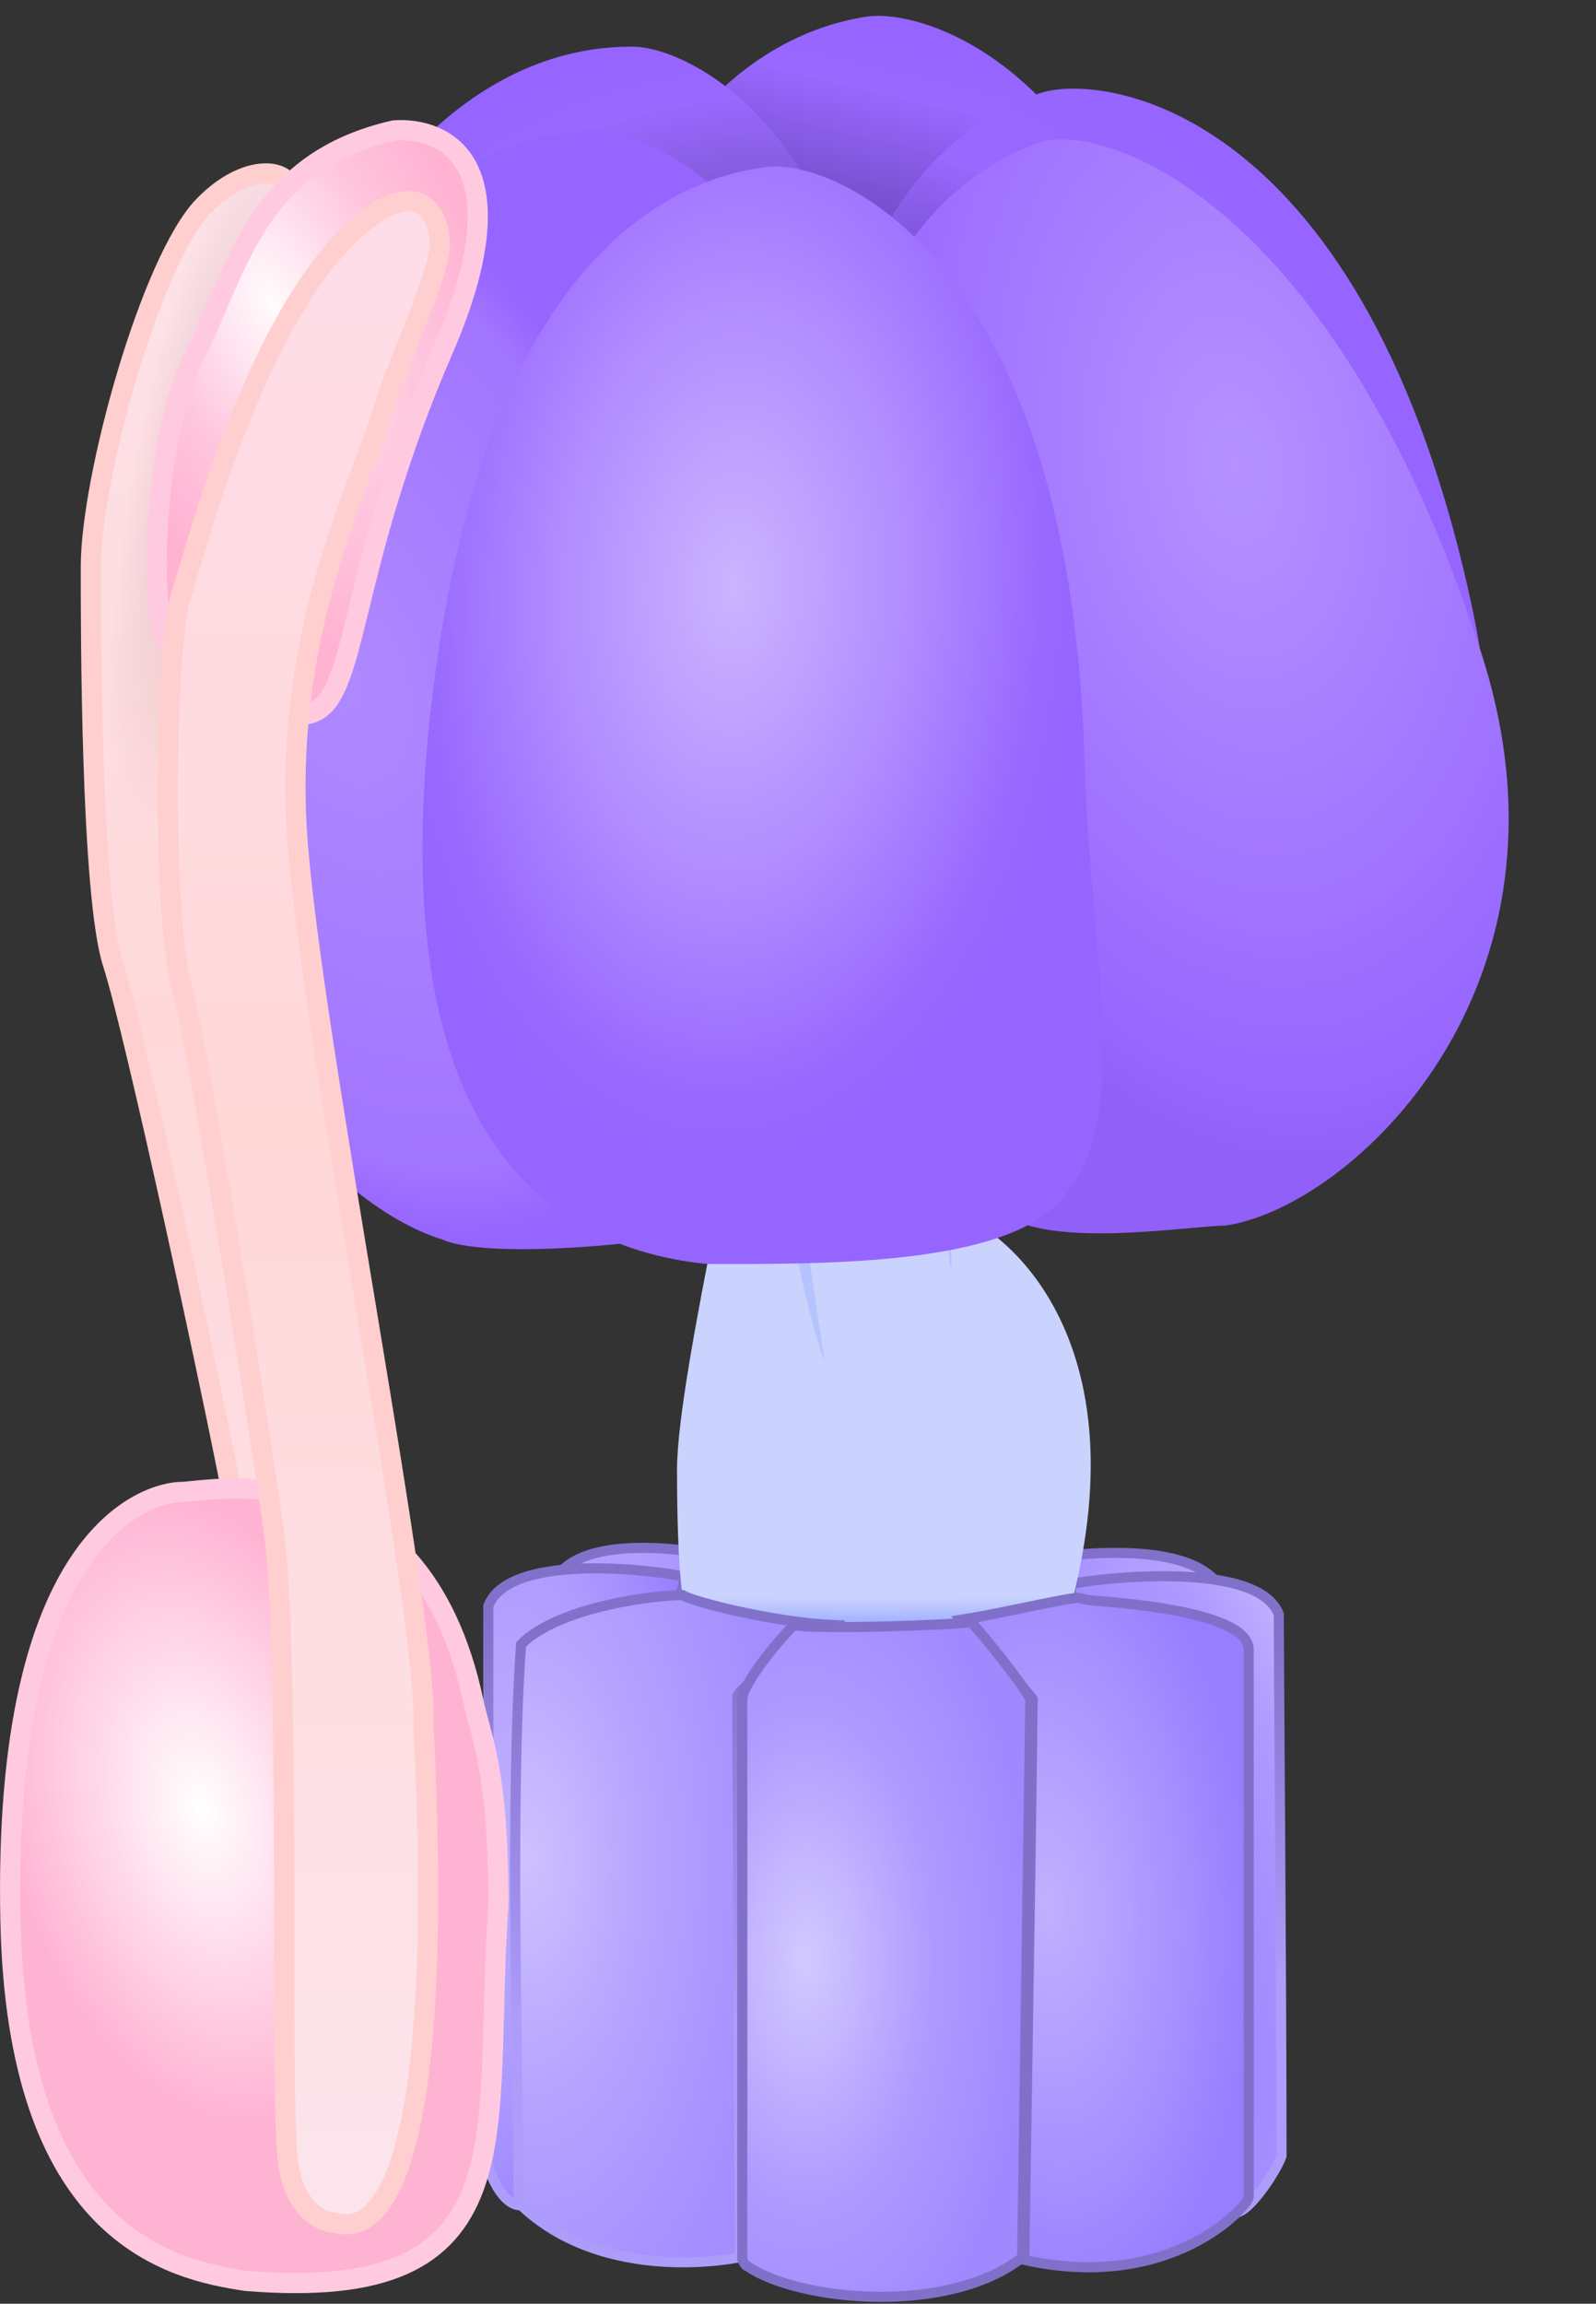 <svg width="79" height="114" viewBox="0 0 79 114" fill="none" xmlns="http://www.w3.org/2000/svg">
<rect x="0" y="0" width="79" height="114" fill="#333333" stroke="none"/>
<path d="M37.032 77.307C37.357 77.416 36.582 77.668 36.447 77.938C36.336 78.209 30.354 79.563 29.406 80.24C28.648 80.781 28.639 84.347 28.729 86.062C28.955 93.463 29.217 108.239 28.459 108.13C27.7 108.022 26.381 105.905 26.201 105.319C26.201 96.879 27.826 79.663 27.826 77.713C29.992 75.547 36.626 77.172 37.032 77.307Z" fill="url(#paint0_radial_2667_479428)" stroke="url(#paint1_linear_2667_479428)" stroke-width="0.5"/>
<path d="M33.648 77.984C33.972 78.092 33.783 78.661 33.648 78.932C33.537 79.203 27.555 80.556 26.607 81.233C25.849 81.775 25.84 85.34 25.93 87.055C26.156 94.457 26.418 109.232 25.66 109.124C24.901 109.015 24.351 107.815 24.17 107.228V79.473C25.253 76.63 33.241 77.849 33.648 77.984Z" fill="url(#paint2_radial_2667_479428)" stroke="url(#paint3_linear_2667_479428)" stroke-width="0.5"/>
<path d="M50.707 77.307C50.382 77.416 51.157 77.668 51.293 77.938C51.403 78.209 57.385 79.563 58.333 80.24C59.091 80.782 59.1 84.347 59.01 86.062C58.784 93.463 58.523 108.239 59.281 108.13C60.039 108.022 61.358 105.905 61.538 105.319C61.538 96.879 60.049 80.069 60.049 78.12C57.883 75.954 51.113 77.172 50.707 77.307Z" fill="url(#paint4_radial_2667_479428)" stroke="url(#paint5_linear_2667_479428)" stroke-width="0.5"/>
<path d="M53.187 78.359C52.862 78.467 53.052 79.036 53.187 79.307C53.298 79.578 59.28 80.931 60.228 81.608C60.986 82.15 60.995 85.715 60.904 87.43C60.679 94.832 60.417 109.607 61.175 109.499C61.934 109.39 63.252 107.274 63.433 106.687C63.433 98.248 63.297 81.829 63.297 79.88C62.214 77.037 53.593 78.224 53.187 78.359Z" fill="url(#paint6_radial_2667_479428)" stroke="url(#paint7_linear_2667_479428)" stroke-width="0.5"/>
<path d="M33.512 72.704C33.512 74.735 33.557 77.353 33.783 78.932C38.522 81.504 52.909 79.88 53.144 78.932C56.529 65.258 48.811 59.977 46.51 59.842C44.208 59.707 42.313 64.445 42.042 63.092C41.825 62.008 43.666 53.343 44.614 49.146C48.541 21.798 43.531 20.715 41.771 21.256C40.011 21.798 39.605 23.693 40.282 27.349C40.959 31.004 37.168 48.063 37.303 49.959C37.438 51.854 33.512 67.966 33.512 72.704Z" fill="url(#paint8_radial_2667_479428)"/>
<path d="M41.686 69.084C43.391 70.907 46.273 63.901 46.104 59.978L38.813 59.044C39.092 60.252 40.322 67.625 41.686 69.084Z" fill="#B6C3FF"/>
<path d="M35.458 41.522C36.287 42.889 38.337 52.717 39.258 57.46C39.546 58.665 40.837 66.028 42.212 67.476C43.932 69.285 47.295 66.13 47.094 62.209C46.933 59.072 43.504 45.086 42.198 40.77C40.147 34.931 35.898 23.786 37.033 18.413C38.45 11.698 37.608 4.357 35.458 4.739C33.309 5.12 32.483 8.858 31.211 18.413C29.939 27.968 34.421 39.813 35.458 41.522Z" fill="#B6C3FF"/>
<path d="M37.519 49.156C38.277 50.564 39.82 60.484 40.497 65.267C40.723 66.486 41.635 73.905 42.934 75.422C44.559 77.317 48.079 74.338 48.079 70.412C48.079 67.271 45.371 53.127 44.288 48.75C42.664 42.116 39.766 27.521 41.174 22.213C42.934 15.579 42.122 9.758 39.956 10.028C37.79 10.299 36.571 12.736 34.811 22.213C33.051 31.691 36.571 47.396 37.519 49.156Z" fill="#CAD3FD"/>
<path d="M27.132 28.183C25.616 47.416 36.231 54.2 41.728 55.188C48.015 55.472 60.15 47.14 59.563 29.794C58.697 4.22 46.102 0.311 42.868 0.827C39.634 1.343 29.027 4.141 27.132 28.183Z" fill="url(#paint9_linear_2667_479428)"/>
<path d="M40.691 34.287C42.528 53.492 54.158 58.336 59.744 58.357C65.984 57.548 76.494 47.24 72.912 30.258C67.63 5.22 54.548 3.552 51.453 4.62C48.357 5.688 38.395 10.28 40.691 34.287Z" fill="url(#paint10_radial_2667_479428)"/>
<path d="M51.384 7.072C48.309 8.198 38.434 12.976 41.179 36.935C42.623 49.542 44.666 57.425 49.894 60.249C52.615 61.718 58.766 60.674 60.677 60.645C66.902 59.72 78.67 48.815 73.318 32.305C66.006 9.748 54.459 5.947 51.384 7.072Z" fill="url(#paint11_radial_2667_479428)"/>
<path d="M11.249 26.626C6.515 45.33 15.837 53.805 21.089 55.704C27.238 57.043 40.603 50.873 42.946 33.676C46.4 8.322 34.642 2.348 31.368 2.312C28.094 2.276 17.167 3.247 11.249 26.626Z" fill="url(#paint12_radial_2667_479428)"/>
<path d="M10.343 31.654C6.431 50.546 16.538 59.663 21.869 61.331C24.035 62.279 30.983 61.591 32.294 61.331C38.951 60.014 40.99 51.751 42.317 37.311C44.659 11.83 32.652 6.376 29.379 6.483C26.106 6.59 15.232 8.038 10.343 31.654Z" fill="url(#paint13_radial_2667_479428)"/>
<path d="M21.328 35.066C19.162 54.237 25.66 61.602 35.002 62.55C40.467 62.55 49.103 62.644 52.197 59.707C56.308 55.805 53.952 47.673 53.686 37.774C53.009 12.591 41.23 7.853 37.981 8.259C34.731 8.665 24.036 11.102 21.328 35.066Z" fill="url(#paint14_radial_2667_479428)"/>
<path d="M16.437 108.558L16.39 108.548L16.342 108.548C15.839 108.545 14.373 108.062 13.943 105.591C13.803 104.786 13.657 102.836 13.5 100.228C13.398 98.526 13.292 96.562 13.179 94.484C13.12 93.394 13.06 92.273 12.997 91.141C12.634 84.586 12.201 77.652 11.63 74.657C11.082 71.779 9.838 65.855 8.6 60.245C7.364 54.649 6.123 49.321 5.582 47.663C5.319 46.858 5.111 45.406 4.954 43.59C4.798 41.789 4.695 39.679 4.628 37.59C4.497 33.568 4.498 29.642 4.498 28.184C4.498 28.128 4.498 28.075 4.498 28.026C4.498 25.865 5.226 22.096 6.305 18.489C6.842 16.692 7.461 14.953 8.111 13.493C8.765 12.02 9.431 10.875 10.046 10.229C11.33 8.881 12.633 8.481 13.452 8.602C13.855 8.662 14.123 8.839 14.268 9.068C14.414 9.295 14.486 9.649 14.345 10.155L14.33 10.21L14.328 10.267C14.309 10.667 14.11 11.321 13.745 12.31C13.603 12.693 13.433 13.134 13.245 13.622C12.977 14.322 12.671 15.116 12.36 15.968C11.283 18.919 10.011 22.887 9.191 27.929C9.141 28.15 9.093 28.353 9.049 28.541C8.718 29.96 8.58 30.549 8.684 31.765C8.74 32.417 8.868 33.281 9.067 34.623C9.263 35.952 9.529 37.75 9.864 40.276C10.534 45.339 12.886 54.733 15.094 63.549L15.212 64.019C16.335 68.504 17.414 72.823 18.212 76.342C18.612 78.102 18.939 79.657 19.167 80.93C19.397 82.212 19.519 83.177 19.519 83.773L19.519 83.798L19.522 83.823C19.943 87.937 20.526 94.522 20.256 99.92C20.12 102.629 19.772 104.983 19.113 106.57C18.785 107.363 18.397 107.918 17.962 108.244C17.547 108.555 17.057 108.681 16.437 108.558Z" fill="url(#paint15_linear_2667_479428)"/>
<path d="M16.437 108.558L16.39 108.548L16.342 108.548C15.839 108.545 14.373 108.062 13.943 105.591C13.803 104.786 13.657 102.836 13.5 100.228C13.398 98.526 13.292 96.562 13.179 94.484C13.12 93.394 13.06 92.273 12.997 91.141C12.634 84.586 12.201 77.652 11.63 74.657C11.082 71.779 9.838 65.855 8.6 60.245C7.364 54.649 6.123 49.321 5.582 47.663C5.319 46.858 5.111 45.406 4.954 43.59C4.798 41.789 4.695 39.679 4.628 37.59C4.497 33.568 4.498 29.642 4.498 28.184C4.498 28.128 4.498 28.075 4.498 28.026C4.498 25.865 5.226 22.096 6.305 18.489C6.842 16.692 7.461 14.953 8.111 13.493C8.765 12.02 9.431 10.875 10.046 10.229C11.33 8.881 12.633 8.481 13.452 8.602C13.855 8.662 14.123 8.839 14.268 9.068C14.414 9.295 14.486 9.649 14.345 10.155L14.33 10.21L14.328 10.267C14.309 10.667 14.11 11.321 13.745 12.31C13.603 12.693 13.433 13.134 13.245 13.622C12.977 14.322 12.671 15.116 12.36 15.968C11.283 18.919 10.011 22.887 9.191 27.929C9.141 28.15 9.093 28.353 9.049 28.541C8.718 29.96 8.58 30.549 8.684 31.765C8.74 32.417 8.868 33.281 9.067 34.623C9.263 35.952 9.529 37.75 9.864 40.276C10.534 45.339 12.886 54.733 15.094 63.549L15.212 64.019C16.335 68.504 17.414 72.823 18.212 76.342C18.612 78.102 18.939 79.657 19.167 80.93C19.397 82.212 19.519 83.177 19.519 83.773L19.519 83.798L19.522 83.823C19.943 87.937 20.526 94.522 20.256 99.92C20.12 102.629 19.772 104.983 19.113 106.57C18.785 107.363 18.397 107.918 17.962 108.244C17.547 108.555 17.057 108.681 16.437 108.558Z" fill="url(#paint16_radial_2667_479428)" fill-opacity="0.2"/>
<path d="M16.437 108.558L16.39 108.548L16.342 108.548C15.839 108.545 14.373 108.062 13.943 105.591C13.803 104.786 13.657 102.836 13.5 100.228C13.398 98.526 13.292 96.562 13.179 94.484C13.12 93.394 13.06 92.273 12.997 91.141C12.634 84.586 12.201 77.652 11.63 74.657C11.082 71.779 9.838 65.855 8.6 60.245C7.364 54.649 6.123 49.321 5.582 47.663C5.319 46.858 5.111 45.406 4.954 43.59C4.798 41.789 4.695 39.679 4.628 37.59C4.497 33.568 4.498 29.642 4.498 28.184C4.498 28.128 4.498 28.075 4.498 28.026C4.498 25.865 5.226 22.096 6.305 18.489C6.842 16.692 7.461 14.953 8.111 13.493C8.765 12.02 9.431 10.875 10.046 10.229C11.33 8.881 12.633 8.481 13.452 8.602C13.855 8.662 14.123 8.839 14.268 9.068C14.414 9.295 14.486 9.649 14.345 10.155L14.33 10.21L14.328 10.267C14.309 10.667 14.11 11.321 13.745 12.31C13.603 12.693 13.433 13.134 13.245 13.622C12.977 14.322 12.671 15.116 12.36 15.968C11.283 18.919 10.011 22.887 9.191 27.929C9.141 28.15 9.093 28.353 9.049 28.541C8.718 29.96 8.58 30.549 8.684 31.765C8.74 32.417 8.868 33.281 9.067 34.623C9.263 35.952 9.529 37.75 9.864 40.276C10.534 45.339 12.886 54.733 15.094 63.549L15.212 64.019C16.335 68.504 17.414 72.823 18.212 76.342C18.612 78.102 18.939 79.657 19.167 80.93C19.397 82.212 19.519 83.177 19.519 83.773L19.519 83.798L19.522 83.823C19.943 87.937 20.526 94.522 20.256 99.92C20.12 102.629 19.772 104.983 19.113 106.57C18.785 107.363 18.397 107.918 17.962 108.244C17.547 108.555 17.057 108.681 16.437 108.558Z" stroke="#FFCFCF"/>
<path d="M12.183 112.869L12.2 112.872L12.217 112.873C15.635 113.145 18.119 112.879 19.918 112.089C21.748 111.286 22.825 109.962 23.457 108.245C24.079 106.558 24.274 104.482 24.371 102.15C24.406 101.32 24.428 100.459 24.451 99.564C24.494 97.914 24.539 96.151 24.671 94.266L24.672 94.249V94.231C24.672 90.893 24.456 88.823 24.19 87.36C24.056 86.629 23.912 86.055 23.779 85.558C23.75 85.451 23.722 85.348 23.695 85.249C23.596 84.885 23.511 84.571 23.443 84.245C22.785 81.098 21.645 78.849 20.256 77.255C18.866 75.661 17.249 74.748 15.676 74.241C13.111 73.415 10.591 73.675 9.493 73.787C9.266 73.811 9.1 73.828 9.007 73.828C8.156 73.828 5.904 74.357 3.936 77.3C1.977 80.23 0.314 85.526 0.518 95.054C0.682 102.71 2.598 107.05 5.03 109.542C7.461 112.033 10.329 112.594 12.183 112.869Z" fill="url(#paint17_radial_2667_479428)" stroke="#FFCAE0"/>
<path d="M10.732 15.167C12.339 11.423 13.924 7.732 19.508 6.454C20.765 6.361 22.308 6.776 23.099 8.213C23.911 9.689 24.046 12.432 21.951 17.266C19.563 22.777 18.52 27.029 17.782 30.041C17.698 30.383 17.619 30.709 17.541 31.018C17.157 32.556 16.845 33.636 16.435 34.352C16.236 34.7 16.026 34.938 15.795 35.096C15.567 35.252 15.29 35.351 14.926 35.379C13.317 35.503 11.771 34.884 10.526 34.027C9.272 33.164 8.399 32.111 8.109 31.474C8.053 31.351 7.987 31.112 7.929 30.742C7.871 30.383 7.826 29.933 7.796 29.412C7.736 28.371 7.74 27.068 7.831 25.673C8.016 22.866 8.553 19.765 9.59 17.69C10.003 16.864 10.368 16.014 10.732 15.167Z" fill="url(#paint18_radial_2667_479428)" stroke="#FFCAE0"/>
<path d="M16.577 109.993L16.531 109.981L16.483 109.978C15.98 109.948 14.542 109.388 14.243 106.898C14.146 106.087 14.103 104.132 14.084 101.52C14.072 99.815 14.069 97.848 14.066 95.767C14.065 94.675 14.064 93.552 14.061 92.419C14.044 85.854 13.977 78.906 13.565 75.886C13.169 72.983 12.24 67.001 11.299 61.333C10.361 55.68 9.403 50.294 8.949 48.61C8.727 47.784 8.56 46.34 8.452 44.562C8.345 42.796 8.298 40.738 8.307 38.707C8.315 36.675 8.378 34.676 8.49 33.029C8.602 31.36 8.761 30.107 8.943 29.531C9.032 29.248 9.144 28.874 9.277 28.425C9.785 26.715 10.616 23.916 11.785 20.968C13.268 17.229 15.256 13.358 17.73 11.21C19.301 9.845 20.291 9.814 20.823 10.087C21.39 10.379 21.768 11.173 21.774 12.161C21.68 13.059 21.288 14.187 20.747 15.569C20.622 15.888 20.49 16.22 20.354 16.562C19.903 17.692 19.404 18.944 18.957 20.285L18.953 20.296L18.95 20.306C18.732 21.07 18.387 21.993 17.984 23.069C16.451 27.169 14.085 33.494 14.736 41.74C15.12 46.611 16.588 55.476 18 64.001C18.087 64.528 18.174 65.053 18.261 65.577C19.006 70.079 19.716 74.415 20.222 77.946C20.732 81.499 21.027 84.178 20.963 85.405L20.961 85.43L20.962 85.456C21.166 89.586 21.4 96.192 20.846 101.569C20.568 104.266 20.096 106.599 19.355 108.149C18.984 108.923 18.568 109.458 18.117 109.76C17.686 110.049 17.19 110.149 16.577 109.993Z" fill="url(#paint19_linear_2667_479428)" stroke="#FFCFCF"/>
<path d="M25.795 109.124C29.044 112.238 33.963 112.193 36.626 111.697C36.581 102.761 36.491 84.7 36.491 83.942C36.897 82.994 40.688 81.37 41.365 80.422C38.44 80.313 34.37 79.293 33.783 78.933C32.483 78.933 27.69 79.474 25.795 81.37C25.225 89.036 25.66 103.032 25.66 108.177C25.66 108.312 25.7 109.033 25.795 109.124Z" fill="url(#paint20_radial_2667_479428)" stroke="url(#paint21_linear_2667_479428)" stroke-width="0.5"/>
<path d="M53.279 79.068C52.196 79.203 49.353 79.88 47.593 80.151C47.701 80.26 50.12 82.769 51.113 84.077C51.023 92.697 50.707 110.316 50.707 111.832C58.018 113.457 61.809 109.125 61.809 108.718V81.64C61.809 79.88 56.358 79.372 54.092 79.203C53.717 79.175 53.433 79.049 53.279 79.068Z" fill="url(#paint22_radial_2667_479428)" stroke="#8170CA" stroke-width="0.5"/>
<path d="M36.751 111.813C36.747 111.804 36.744 111.796 36.742 111.789V84.077C36.742 83.929 36.828 83.678 37.014 83.339C37.193 83.011 37.443 82.638 37.724 82.26C38.247 81.558 38.861 80.856 39.283 80.423C39.433 80.447 39.626 80.465 39.845 80.478C40.149 80.497 40.52 80.508 40.935 80.513C41.764 80.524 42.775 80.511 43.775 80.486C44.775 80.46 45.767 80.422 46.561 80.382C47.24 80.347 47.787 80.311 48.066 80.278C48.082 80.294 48.102 80.315 48.126 80.34C48.216 80.434 48.34 80.574 48.488 80.746C48.784 81.091 49.166 81.559 49.546 82.04C49.925 82.522 50.298 83.016 50.576 83.412C50.715 83.61 50.828 83.781 50.904 83.912C50.943 83.978 50.97 84.029 50.986 84.066C50.992 84.08 50.996 84.09 50.998 84.095C50.992 84.815 50.728 102.659 50.594 111.711C48.798 113.129 46.073 113.682 43.442 113.657C40.764 113.631 38.266 113.006 37.039 112.167L37.008 112.145L36.972 112.134C36.963 112.132 36.941 112.121 36.908 112.085C36.876 112.05 36.844 112.004 36.816 111.952C36.788 111.901 36.766 111.851 36.751 111.813Z" fill="url(#paint23_radial_2667_479428)" stroke="#8170CA" stroke-width="0.5"/>
<defs>
<radialGradient id="paint0_radial_2667_479428" cx="0" cy="0" r="1" gradientUnits="userSpaceOnUse" gradientTransform="translate(27.105 89.311) rotate(2.726) scale(14.232 39.061)">
<stop stop-color="#BEAFFF"/>
<stop offset="0.464" stop-color="#AE9BFF"/>
<stop offset="1" stop-color="#8C72FF"/>
</radialGradient>
<linearGradient id="paint1_linear_2667_479428" x1="32.667" y1="96.581" x2="32.323" y2="78.939" gradientUnits="userSpaceOnUse">
<stop stop-color="#AE9CFB"/>
<stop offset="1" stop-color="#8271CA"/>
</linearGradient>
<radialGradient id="paint2_radial_2667_479428" cx="0" cy="0" r="1" gradientUnits="userSpaceOnUse" gradientTransform="translate(24.306 90.305) rotate(7.927) scale(10.799 29.639)">
<stop stop-color="#BEAFFF"/>
<stop offset="0.312" stop-color="#B3A2FF"/>
<stop offset="0.464" stop-color="#AE9BFF"/>
<stop offset="1" stop-color="#8C72FF"/>
</radialGradient>
<linearGradient id="paint3_linear_2667_479428" x1="29.868" y1="97.574" x2="29.524" y2="79.932" gradientUnits="userSpaceOnUse">
<stop stop-color="#AE9CFB"/>
<stop offset="1" stop-color="#8271CA"/>
</linearGradient>
<radialGradient id="paint4_radial_2667_479428" cx="0" cy="0" r="1" gradientUnits="userSpaceOnUse" gradientTransform="translate(60.635 89.311) rotate(177.274) scale(14.232 39.061)">
<stop stop-color="#BEAFFF"/>
<stop offset="0.464" stop-color="#AE9BFF"/>
<stop offset="1" stop-color="#8C72FF"/>
</radialGradient>
<linearGradient id="paint5_linear_2667_479428" x1="55.072" y1="96.581" x2="55.416" y2="78.939" gradientUnits="userSpaceOnUse">
<stop stop-color="#AE9CFB"/>
<stop offset="1" stop-color="#8271CA"/>
</linearGradient>
<radialGradient id="paint6_radial_2667_479428" cx="0" cy="0" r="1" gradientUnits="userSpaceOnUse" gradientTransform="translate(49.759 88.545) rotate(-28.532) scale(15.873 43.564)">
<stop stop-color="#8C72FF"/>
<stop offset="0.806" stop-color="#AE9BFF"/>
<stop offset="1" stop-color="#BEAFFF"/>
</radialGradient>
<linearGradient id="paint7_linear_2667_479428" x1="56.967" y1="97.949" x2="57.311" y2="80.307" gradientUnits="userSpaceOnUse">
<stop stop-color="#AE9CFB"/>
<stop offset="1" stop-color="#8271CA"/>
</linearGradient>
<radialGradient id="paint8_radial_2667_479428" cx="0" cy="0" r="1" gradientUnits="userSpaceOnUse" gradientTransform="translate(42.854 63.633) rotate(90) scale(16.924 103.174)">
<stop offset="0.907" stop-color="#CAD3FD"/>
<stop offset="1" stop-color="#96A8FF"/>
</radialGradient>
<linearGradient id="paint9_linear_2667_479428" x1="42.448" y1="12.185" x2="44.885" y2="1.76" gradientUnits="userSpaceOnUse">
<stop stop-color="#6C46BB"/>
<stop offset="0.721" stop-color="#9868FF"/>
<stop offset="1" stop-color="#9664FF"/>
</linearGradient>
<radialGradient id="paint10_radial_2667_479428" cx="0" cy="0" r="1" gradientUnits="userSpaceOnUse" gradientTransform="translate(46.916 13.133) rotate(26.854) scale(23.977 14.408)">
<stop offset="0.015" stop-color="#7A51D1"/>
<stop offset="0.331" stop-color="#9868FF"/>
<stop offset="1" stop-color="#9664FF"/>
</radialGradient>
<radialGradient id="paint11_radial_2667_479428" cx="0" cy="0" r="1" gradientUnits="userSpaceOnUse" gradientTransform="translate(61.132 23.016) rotate(81.271) scale(34.792 20.906)">
<stop stop-color="#B592FF"/>
<stop offset="0.879" stop-color="#9868FF"/>
<stop offset="1" stop-color="#9160F9"/>
</radialGradient>
<radialGradient id="paint12_radial_2667_479428" cx="0" cy="0" r="1" gradientUnits="userSpaceOnUse" gradientTransform="translate(37.168 14.487) rotate(175.764) scale(21.993 13.215)">
<stop stop-color="#6B4BAE"/>
<stop offset="0.728" stop-color="#9868FF"/>
<stop offset="1" stop-color="#9664FF"/>
</radialGradient>
<radialGradient id="paint13_radial_2667_479428" cx="0" cy="0" r="1" gradientUnits="userSpaceOnUse" gradientTransform="translate(16.724 33.577) rotate(69.193) scale(28.967 17.406)">
<stop stop-color="#AF89FF"/>
<stop offset="0.879" stop-color="#A175FF"/>
<stop offset="1" stop-color="#9664FF"/>
</radialGradient>
<radialGradient id="paint14_radial_2667_479428" cx="0" cy="0" r="1" gradientUnits="userSpaceOnUse" gradientTransform="translate(36.356 28.974) rotate(92.651) scale(29.276 17.591)">
<stop stop-color="#CCB4FF"/>
<stop offset="0.494" stop-color="#B18CFF"/>
<stop offset="0.879" stop-color="#9868FF"/>
<stop offset="1" stop-color="#9664FF"/>
</radialGradient>
<linearGradient id="paint15_linear_2667_479428" x1="9.402" y1="8.275" x2="14.735" y2="109.223" gradientUnits="userSpaceOnUse">
<stop stop-color="#FCE4EC"/>
<stop offset="0.415" stop-color="#FFD8D8"/>
<stop offset="0.998" stop-color="#FCE4EC"/>
<stop offset="1" stop-color="#FCE4EC" stop-opacity="0"/>
</linearGradient>
<radialGradient id="paint16_radial_2667_479428" cx="0" cy="0" r="1" gradientUnits="userSpaceOnUse" gradientTransform="translate(10.631 23.016) rotate(100.804) scale(18.056 4.013)">
<stop stop-color="#7D4949"/>
<stop offset="1" stop-color="#FDDBDF"/>
</radialGradient>
<radialGradient id="paint17_radial_2667_479428" cx="0" cy="0" r="1" gradientUnits="userSpaceOnUse" gradientTransform="translate(9.955 89.493) rotate(75.606) scale(15.795 9.65)">
<stop stop-color="white"/>
<stop offset="1" stop-color="#FFB3D3"/>
</radialGradient>
<radialGradient id="paint18_radial_2667_479428" cx="0" cy="0" r="1" gradientUnits="userSpaceOnUse" gradientTransform="translate(13.475 15.028) rotate(66.636) scale(18.435 10.398)">
<stop stop-color="#FFFBFD"/>
<stop offset="0.585" stop-color="#FFC6DE"/>
<stop offset="1" stop-color="#FFB2D2"/>
</radialGradient>
<linearGradient id="paint19_linear_2667_479428" x1="15.1" y1="14.487" x2="15.04" y2="110.567" gradientUnits="userSpaceOnUse">
<stop stop-color="#FFDDE8"/>
<stop offset="0.432" stop-color="#FFD8D8"/>
<stop offset="0.969" stop-color="#FCE4EC"/>
</linearGradient>
<radialGradient id="paint20_radial_2667_479428" cx="0" cy="0" r="1" gradientUnits="userSpaceOnUse" gradientTransform="translate(26.066 91.93) rotate(-1.219) scale(12.729 25.804)">
<stop stop-color="#CDC1FF"/>
<stop offset="0.477" stop-color="#B4A3FF"/>
<stop offset="1" stop-color="#A38DFF"/>
</radialGradient>
<linearGradient id="paint21_linear_2667_479428" x1="33.583" y1="99.848" x2="33.317" y2="81.363" gradientUnits="userSpaceOnUse">
<stop stop-color="#AE9CFB"/>
<stop offset="1" stop-color="#8271CA"/>
</linearGradient>
<radialGradient id="paint22_radial_2667_479428" cx="0" cy="0" r="1" gradientUnits="userSpaceOnUse" gradientTransform="translate(51.925 94.232) rotate(-3.094) scale(10.034 20.647)">
<stop stop-color="#C0B1FF"/>
<stop offset="0.385" stop-color="#B19EFF"/>
<stop offset="1" stop-color="#977EFF"/>
</radialGradient>
<radialGradient id="paint23_radial_2667_479428" cx="0" cy="0" r="1" gradientUnits="userSpaceOnUse" gradientTransform="translate(39.876 96.939) scale(11.102 21.443)">
<stop stop-color="#D3C9FF"/>
<stop offset="0.565" stop-color="#AE9BFF"/>
<stop offset="1" stop-color="#9F89FF"/>
</radialGradient>
</defs>
</svg>
